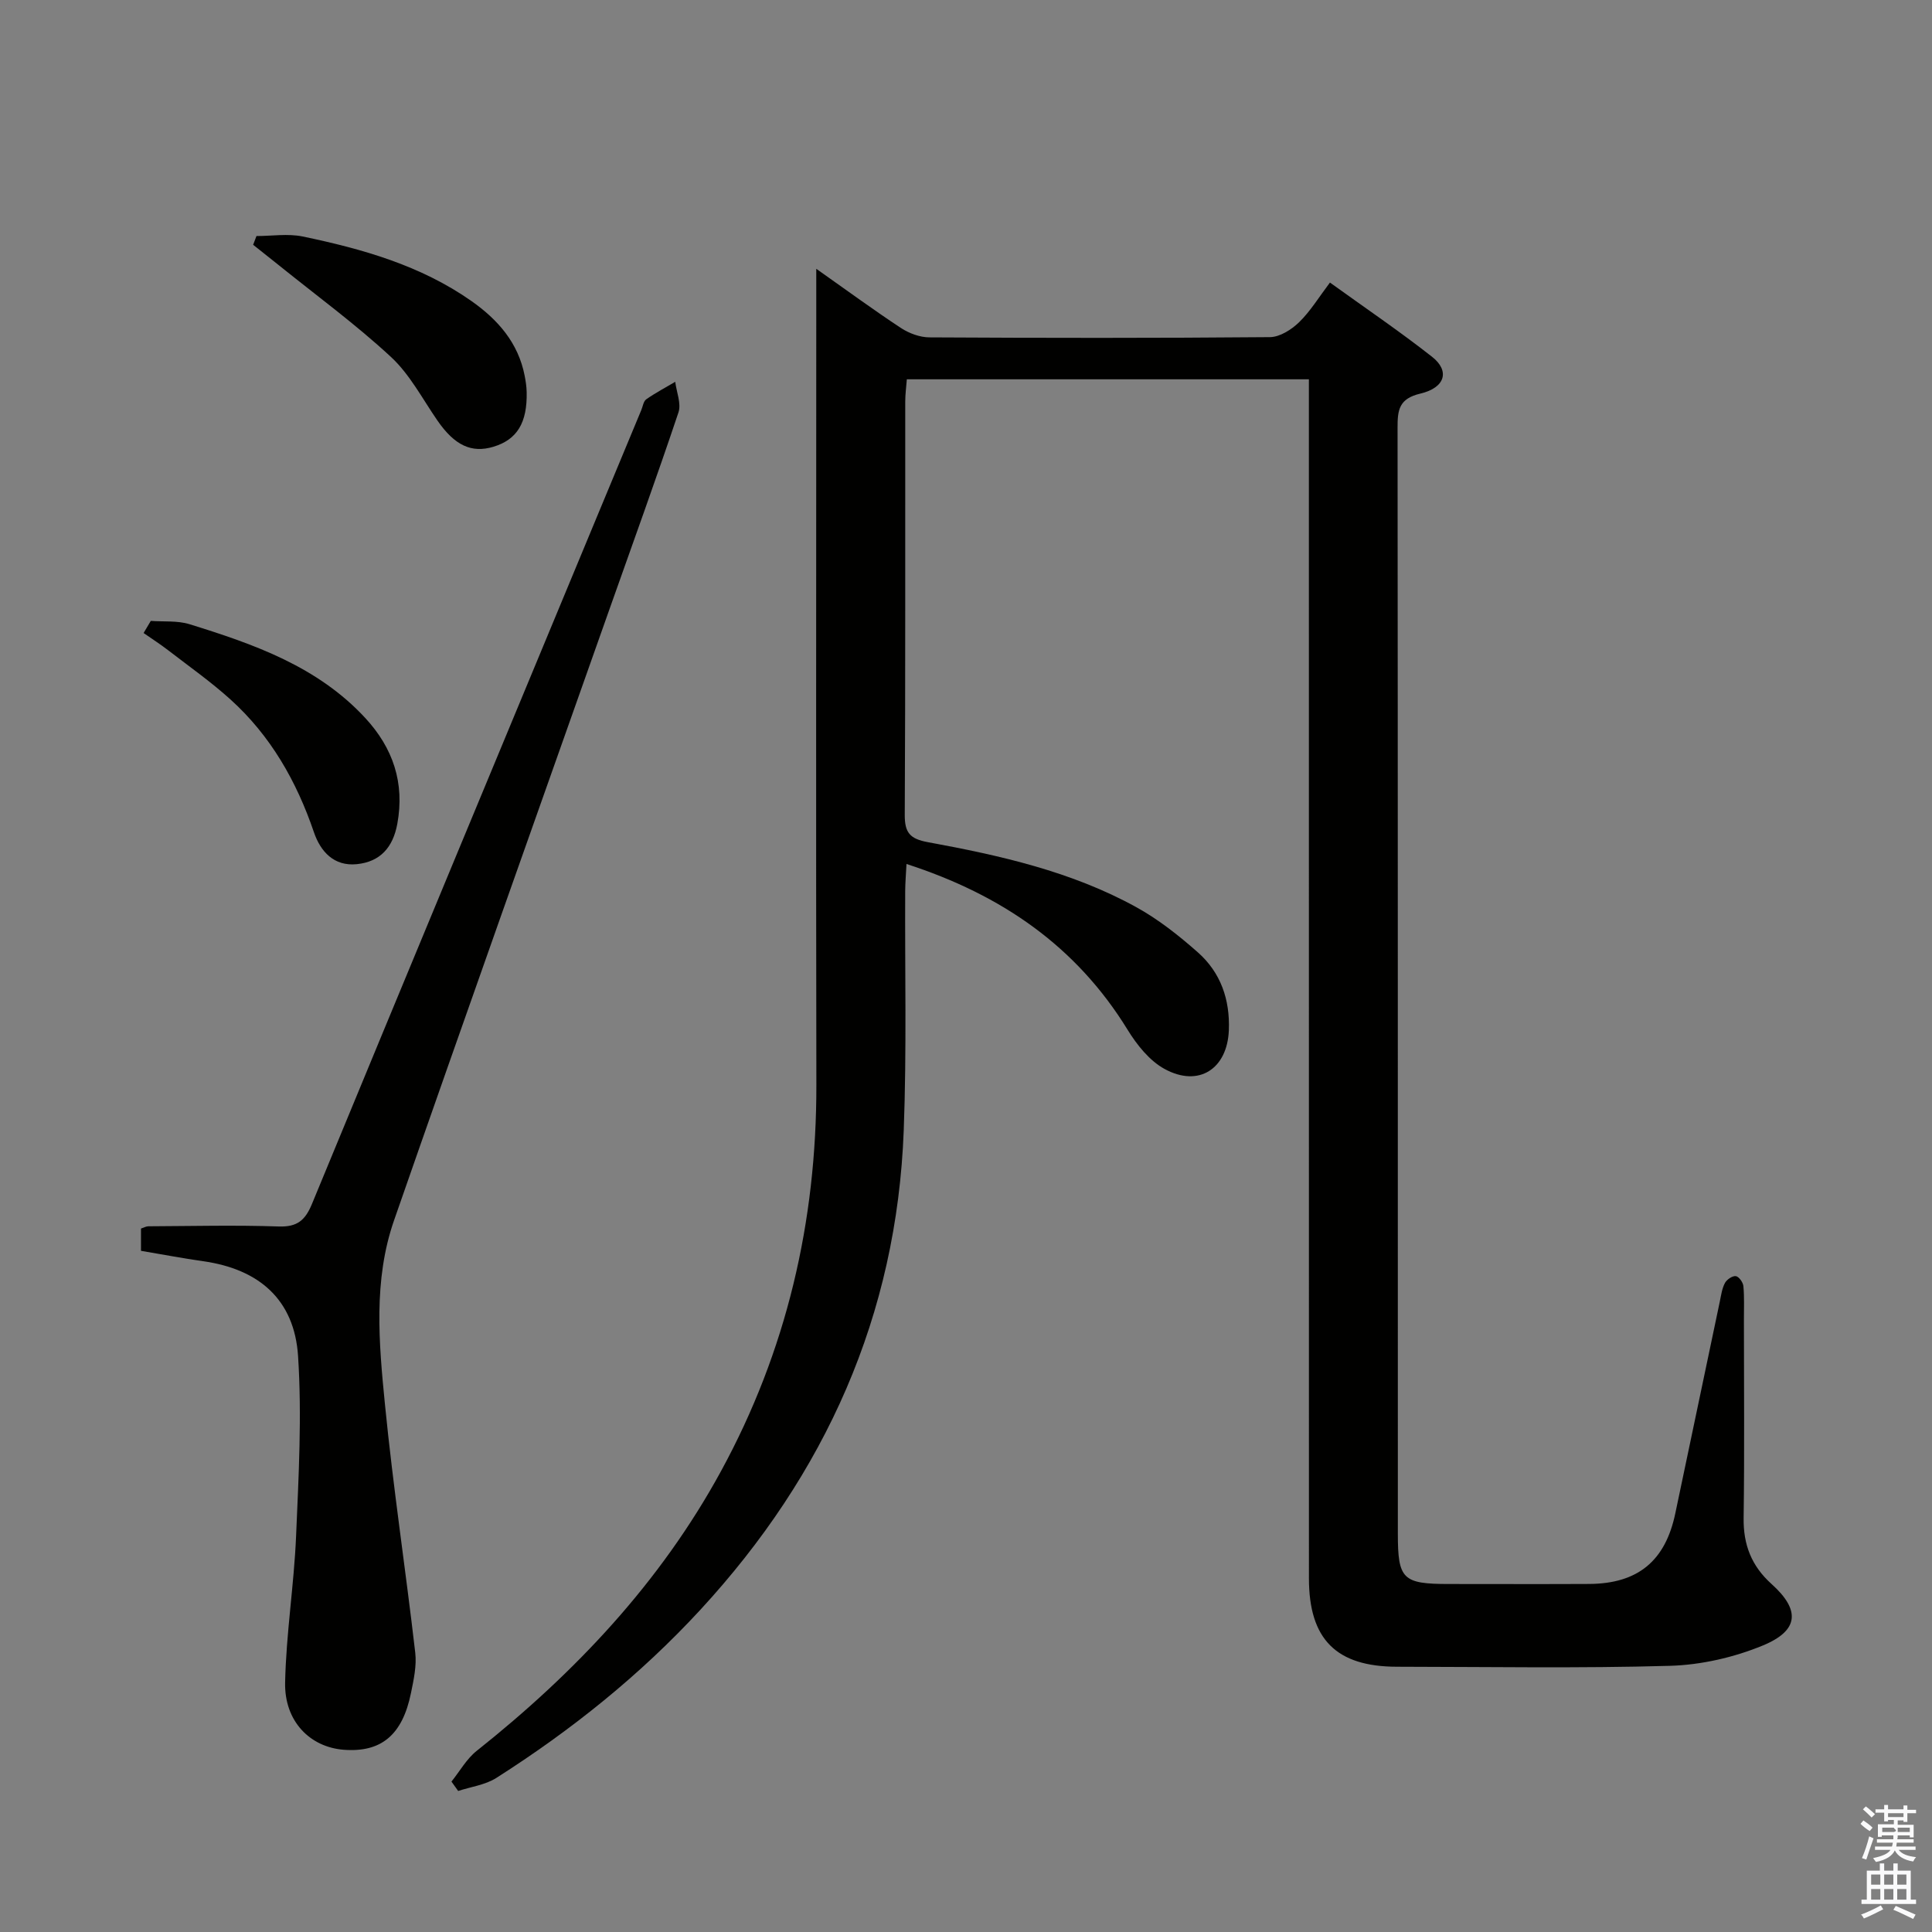 <svg enable-background="new 0 0 400 400" viewBox="0 0 400 400" xmlns="http://www.w3.org/2000/svg"><rect x="0" y="0" width="400" height="400" fill="#808080" stroke="none"/><path d="m385.2 377.6.6-.7c.6.4 1.3.9 1.9 1.5l-.6.7c-.8-.5-1.4-1-1.9-1.5zm.3 7.1c.6-1.4 1.1-2.9 1.5-4.5.3.1.6.3.9.4-.5 1.4-1 2.9-1.5 4.4zm.2-10.1.6-.6c.7.5 1.3 1.1 1.9 1.6l-.7.7c-.6-.6-1.2-1.2-1.8-1.7zm8.4-.8h.8v.9h1.8v.7h-1.8v1.8h-.8v-.3h-1.2v.9h3.3v2.6h-.8v-.4h-2.5c0 .3 0 .6-.1.8h3.4v.7h-3.5c0 .3-.1.6-.1.8h4v.7h-3.5c.7.9 1.9 1.3 3.6 1.5-.2.2-.4.5-.6.9-1.9-.3-3.2-1.1-3.8-2.3-.5 1.1-1.8 2-3.9 2.4-.2-.3-.4-.5-.6-.8 1.9-.4 3.1-.9 3.6-1.7h-3.2v-.7h3.5c.1-.2.1-.5.2-.8h-3.3v-.7h3.4c0-.2 0-.5 0-.8h-2.4v.3h-.8v-2.6h3.3v-.9h-1.2v.3h-.8v-1.8h-1.8v-.7h1.8v-.9h.8v.9h3.2zm-4.4 5.5h2.4c1-.3 0-.6 0-.9h-2.4zm1.2-3.1h3.2v-.8h-3.2zm4.4 2.2h-2.4v.9h2.5v-.9z" fill="#fafafb"/><path d="m389.2 385.8h.9v1.5h1.9v-1.5h.9v1.5h2.7v6h1.1v.9h-11.3v-.9h1.1v-6h2.7zm.2 8.7.5.8c-1.2.6-2.5 1.3-4 1.9-.2-.3-.3-.6-.6-.8 1.6-.6 3-1.3 4.1-1.9zm-2-4.3h1.9v-2.1h-1.9zm0 3.1h1.9v-2.2h-1.9zm2.7-3.1h1.9v-2.1h-1.9zm0 3.1h1.9v-2.2h-1.9zm2.4 1.3c1.4.6 2.7 1.2 4.1 1.8l-.5.9c-1.5-.7-2.8-1.4-4.1-1.9zm2.2-6.5h-1.9v2.1h1.9zm-1.9 5.2h1.9v-2.2h-1.9z" fill="#fafafb"/><g fill="#010100"><path d="m169 55.65c6.4 4.51 11.88 8.54 17.55 12.27 1.68 1.1 3.9 1.92 5.88 1.93 23.5.13 47 .16 70.5-.05 2.05-.02 4.47-1.56 6.04-3.09 2.34-2.28 4.09-5.18 6.38-8.21 7.24 5.22 14.37 10.05 21.13 15.36 3.72 2.91 2.78 6.4-2.41 7.63-4.41 1.04-4.73 3.36-4.72 7.03.07 76.33.05 152.66.06 228.99 0 9.48.99 10.44 10.61 10.44 9.67 0 19.33.04 29-.01 10.11-.06 15.78-4.77 17.84-14.64 3.06-14.61 6.13-29.23 9.21-43.84.27-1.3.45-2.69 1.06-3.83.38-.72 1.55-1.51 2.25-1.42.63.08 1.5 1.29 1.57 2.07.22 2.31.1 4.66.11 6.99 0 13.67.13 27.33-.06 41-.08 5.56 1.63 9.95 5.79 13.69 5.98 5.38 5.69 9.62-1.81 12.72-5.99 2.47-12.75 4.02-19.23 4.21-18.82.54-37.66.21-56.49.19-12.61-.01-18.26-5.67-18.26-18.31-.01-74.5-.01-148.99-.01-223.49 0-8.14 0-16.28 0-24.75-27.8 0-55.23 0-83.24 0-.11 1.48-.33 3.07-.33 4.65-.02 28.5.05 57-.1 85.5-.02 3.74 1.07 5 4.82 5.69 14.88 2.73 29.68 6.05 43.08 13.43 4.6 2.53 8.84 5.89 12.79 9.38 4.72 4.18 6.66 9.74 6.41 16.13-.32 7.97-6.21 11.89-13.32 8-3.12-1.71-5.73-4.99-7.65-8.12-10.63-17.28-26.08-27.94-45.77-34.31-.11 2.16-.26 3.89-.27 5.62-.08 16.5.32 33.01-.3 49.49-1.43 38.34-16.21 71.2-42.08 99.27-12.49 13.55-26.76 24.97-42.27 34.84-2.28 1.45-5.25 1.83-7.9 2.7-.46-.65-.93-1.3-1.39-1.94 1.72-2.14 3.12-4.69 5.22-6.36 20.42-16.22 38.03-34.88 50.59-57.92 13.58-24.91 19.79-51.63 19.74-79.97-.1-54.19-.02-108.35-.02-162.51 0-1.81 0-3.62 0-6.45z"/><path d="m29.19 258.97c0-2 0-3.29 0-4.61.61-.2 1.07-.47 1.53-.47 9-.04 18.01-.27 26.99.04 3.83.13 5.48-1.28 6.88-4.67 19.65-47.61 39.44-95.16 59.19-142.73 2.99-7.21 5.99-14.41 8.99-21.62.32-.77.45-1.83 1.03-2.24 1.91-1.34 3.99-2.43 6-3.62.26 2.12 1.28 4.5.67 6.33-4.54 13.54-9.41 26.96-14.17 40.42-14.93 42.27-29.97 84.5-44.71 126.84-4.32 12.4-3.15 25.39-1.89 38.12 1.69 17.17 4.29 34.24 6.27 51.39.32 2.72-.32 5.62-.88 8.36-1.77 8.71-6.17 12.35-13.92 11.76-6.99-.54-12.31-5.89-12.14-13.93.21-10.1 1.84-20.17 2.27-30.28.53-12.43 1.22-24.93.41-37.31-.76-11.68-8.09-18.01-19.67-19.63-4.22-.6-8.43-1.41-12.85-2.15z"/><path d="m53.1 48.87c3.19 0 6.49-.54 9.55.09 12.36 2.57 24.46 5.99 34.99 13.39 5.45 3.84 9.65 8.62 10.98 15.41.22 1.13.4 2.29.42 3.43.14 6.35-1.99 9.82-6.86 11.3-4.58 1.39-8.07-.3-11.6-5.4-3.11-4.5-5.73-9.58-9.66-13.21-7.37-6.82-15.54-12.79-23.38-19.12-1.7-1.37-3.42-2.72-5.13-4.08.24-.6.46-1.21.69-1.81z"/><path d="m31.22 128.55c2.67.2 5.5-.09 8 .68 13.36 4.14 26.54 8.75 36.41 19.43 5.72 6.19 8.19 13.39 6.63 21.9-.9 4.9-3.55 7.88-8.42 8.36-4.71.46-7.48-2.62-8.84-6.6-3.6-10.57-8.97-20-17.29-27.51-4.05-3.66-8.55-6.83-12.88-10.17-1.64-1.27-3.4-2.39-5.1-3.58.5-.84 1-1.68 1.49-2.51z"/></g></svg>